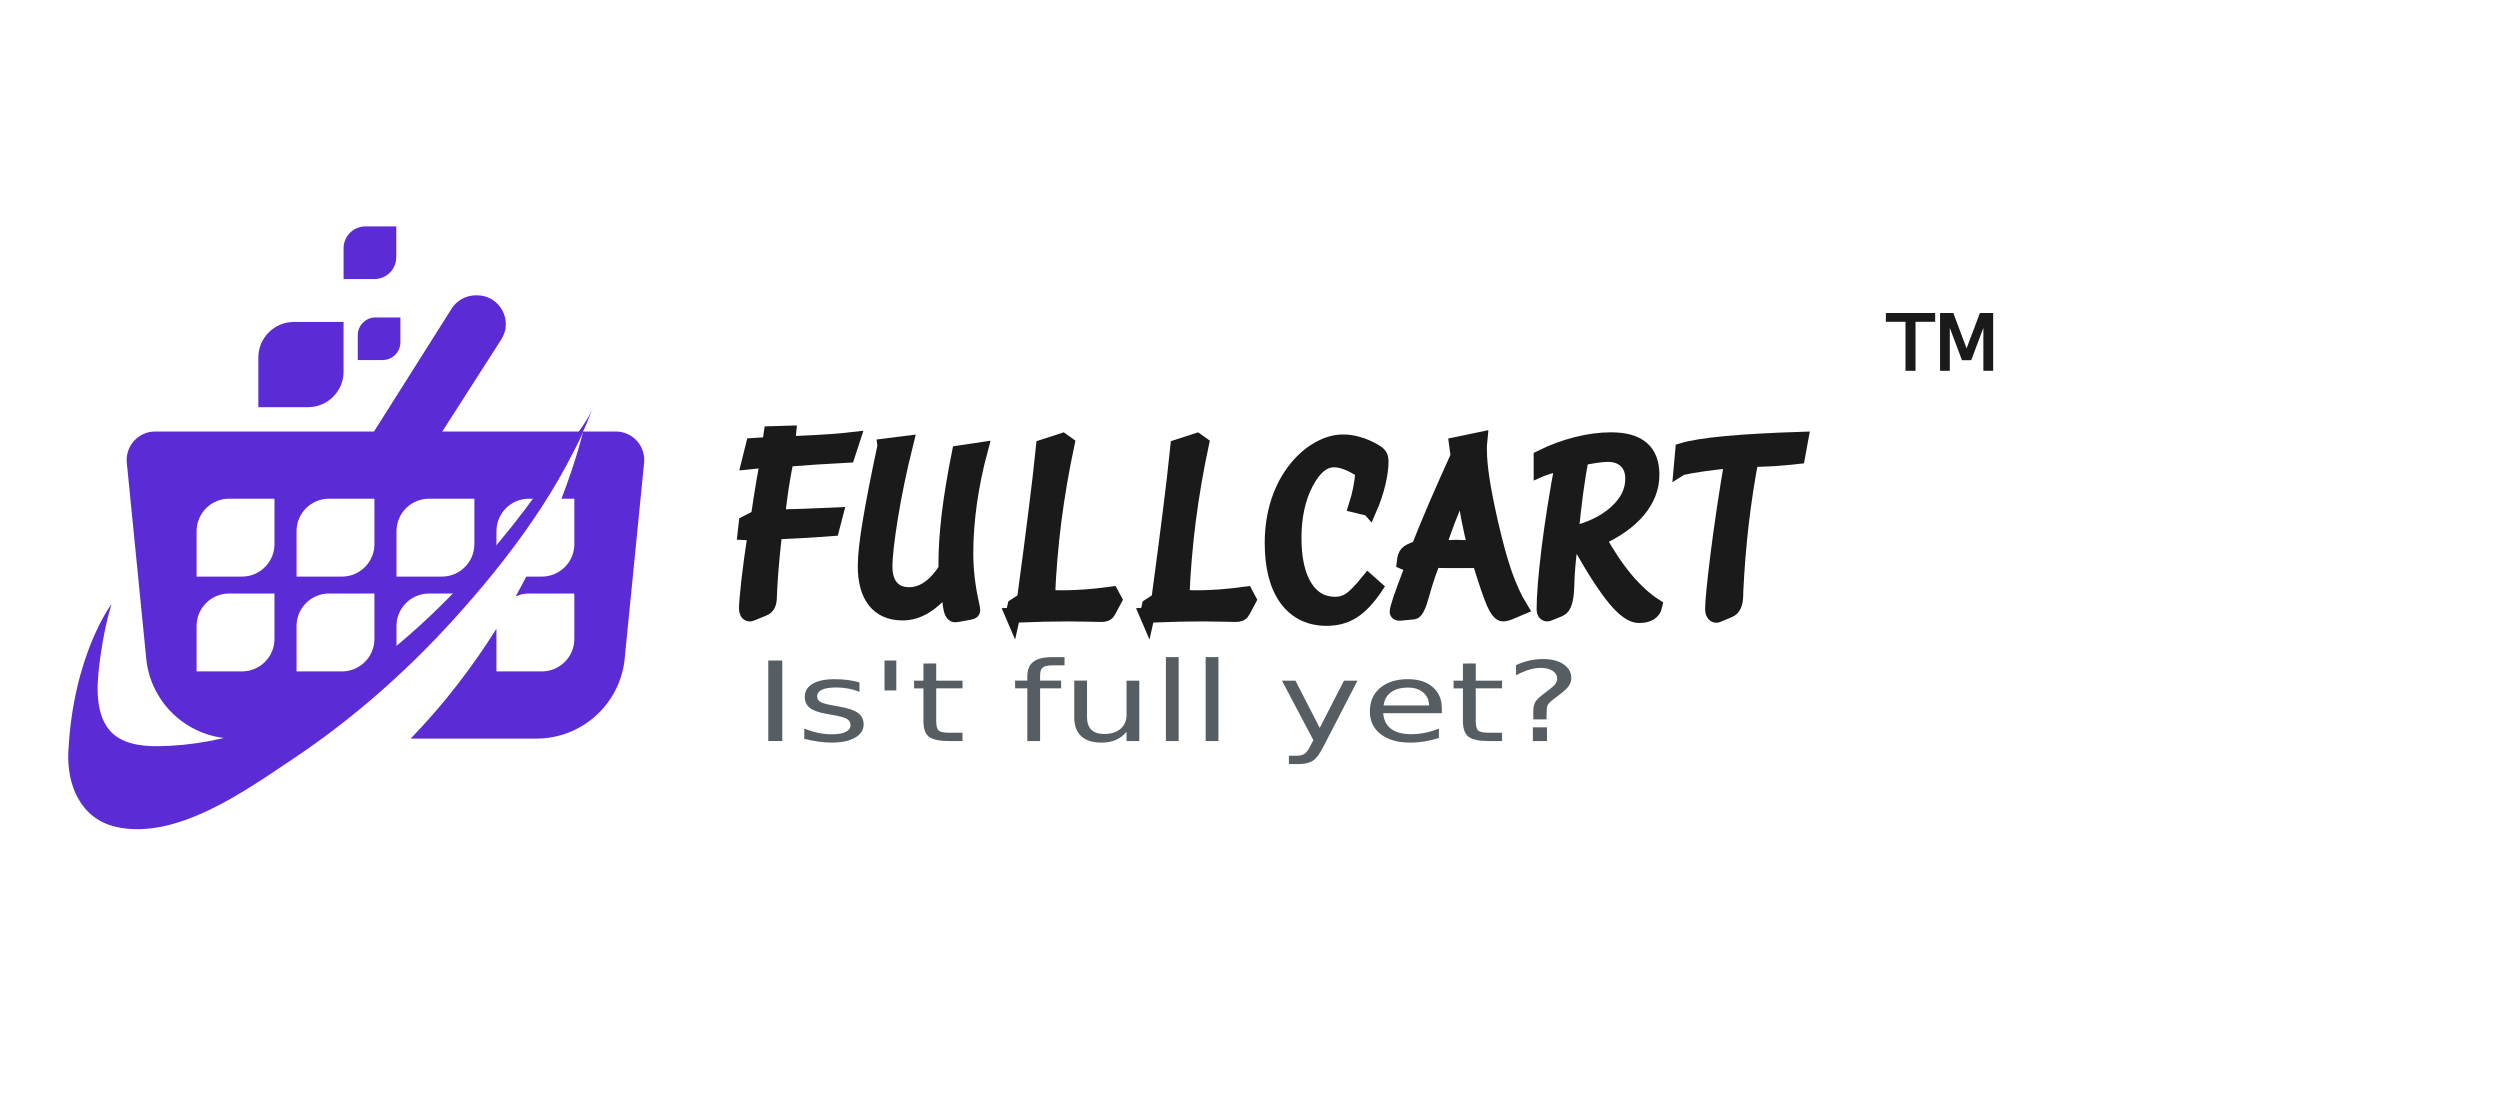 <?xml version="1.0" encoding="UTF-8" standalone="no"?>
<!-- Created with Inkscape (http://www.inkscape.org/) -->

<svg
   width="100mm"
   height="44mm"
   viewBox="0 0 100 44"
   version="1.1"
   id="svg5"
   inkscape:version="1.1.1 (3bf5ae0d25, 2021-09-20)"
   sodipodi:docname="logo-dark.svg"
   xmlns:inkscape="http://www.inkscape.org/namespaces/inkscape"
   xmlns:sodipodi="http://sodipodi.sourceforge.net/DTD/sodipodi-0.dtd"
   xmlns="http://www.w3.org/2000/svg"
   xmlns:svg="http://www.w3.org/2000/svg">
  <sodipodi:namedview
     id="namedview7"
     pagecolor="#ffffff"
     bordercolor="#666666"
     borderopacity="1.0"
     inkscape:pageshadow="2"
     inkscape:pageopacity="0.0"
     inkscape:pagecheckerboard="0"
     inkscape:document-units="mm"
     showgrid="false"
     width="100mm"
     inkscape:zoom="1.3404871"
     inkscape:cx="98.471664"
     inkscape:cy="86.908704"
     inkscape:window-width="1366"
     inkscape:window-height="720"
     inkscape:window-x="0"
     inkscape:window-y="23"
     inkscape:window-maximized="1"
     inkscape:current-layer="layer1" />
  <defs
     id="defs2" />
  <g
     inkscape:label="Layer 1"
     inkscape:groupmode="layer"
     id="layer1">
    <g
       id="g890"
       style="font-size:17.668px;line-height:1.25;fill:#5b2bd6;fill-opacity:1;stroke-width:0.442"
       transform="matrix(0.226,0,0,-0.226,-70.215,53.64)">
      <g
         id="g896"
         style="fill:#5b2bd6;fill-opacity:1">
        <g
           id="g898"
           style="fill:#5b2bd6;fill-opacity:1">
          <path
             d="m 362.702,180.363 c -3.475,0 -6.293,-2.818 -6.293,-6.294 v 0 -8.792 h 8.793 c 3.475,0 6.292,2.818 6.292,6.294 v 0 8.792 z"
             style="fill:#5b2bd6;fill-opacity:1;stroke:none"
             id="path908" />
        </g>
      </g>
    </g>
    <g
       id="g910"
       transform="matrix(0.226,0,0,-0.226,-70.215,53.64)"
       style="font-size:17.668px;line-height:1.25;fill:#5b2bd6;fill-opacity:1;stroke-width:0.442">
      <g
         id="g912"
         style="fill:#5b2bd6;fill-opacity:1">
        <g
           id="g918"
           style="fill:#5b2bd6;fill-opacity:1">
          <g
             id="g920"
             style="fill:#5b2bd6;fill-opacity:1">
            <path
               d="m 413.895,160.973 c 0,0 -1.072,-4.703 -3.835,-11.894 v 0 h 2.279 v -8.036 c 0,-3.176 -2.575,-5.751 -5.752,-5.751 v 0 h -2.751 c -0.597,-1.15 -1.226,-2.316 -1.89,-3.501 v 0 c 0.72,0.324 1.516,0.508 2.356,0.508 v 0 h 8.037 v -8.035 c 0,-3.177 -2.575,-5.752 -5.752,-5.752 v 0 h -8.036 v 7.556 c -4.047,-6.438 -9.044,-13.123 -15.183,-19.45 v 0 h 22.242 c 7.939,0 14.631,5.917 15.602,13.795 v 0 l 3.475,35.022 c 0.295,2.967 -2.034,5.538 -5.014,5.538 v 0 z"
               style="fill:#5b2bd6;fill-opacity:1;stroke:none"
               id="path930" />
          </g>
        </g>
      </g>
    </g>
    <g
       id="g932"
       transform="matrix(0.226,0,0,-0.226,-70.215,53.64)"
       style="font-size:17.668px;line-height:1.25;fill:#5b2bd6;fill-opacity:1;stroke-width:0.442">
      <g
         id="g934"
         style="fill:#5b2bd6;fill-opacity:1">
        <g
           id="g940"
           style="fill:#5b2bd6;fill-opacity:1">
          <g
             id="g942"
             style="fill:#5b2bd6;fill-opacity:1">
            <path
               d="m 377.154,181.162 c -1.737,0 -3.146,-1.408 -3.146,-3.146 v 0 -4.396 h 4.396 c 1.739,0 3.147,1.408 3.147,3.146 v 0 4.396 z"
               style="fill:#5b2bd6;fill-opacity:1;stroke:none"
               id="path952" />
          </g>
        </g>
      </g>
    </g>
    <g
       id="g954"
       transform="matrix(0.226,0,0,-0.226,-70.215,53.64)"
       style="font-size:17.668px;line-height:1.25;fill:#5b2bd6;fill-opacity:1;stroke-width:0.442">
      <g
         id="g956"
         style="fill:#5b2bd6;fill-opacity:1">
        <g
           id="g962"
           style="fill:#5b2bd6;fill-opacity:1">
          <g
             id="g964"
             style="fill:#5b2bd6;fill-opacity:1">
            <path
               d="m 375.386,197.28 c -2.149,0 -3.892,-1.742 -3.892,-3.893 v 0 -5.436 h 5.439 c 2.149,0 3.891,1.741 3.891,3.891 v 0 5.438 z"
               style="fill:#5b2bd6;fill-opacity:1;stroke:none"
               id="path974" />
          </g>
        </g>
      </g>
    </g>
    <g
       id="g976"
       transform="matrix(0.226,0,0,-0.226,-70.215,53.64)"
       style="font-size:17.668px;line-height:1.25;fill:#5b2bd6;fill-opacity:1;stroke-width:0.442">
      <g
         id="g978"
         style="fill:#5b2bd6;fill-opacity:1">
        <g
           id="g984"
           style="fill:#5b2bd6;fill-opacity:1">
          <g
             id="g986"
             style="fill:#5b2bd6;fill-opacity:1">
            <path
               d="m 338.145,160.973 c -2.98,0 -5.309,-2.571 -5.015,-5.538 v 0 l 3.476,-35.022 c 0.971,-7.878 7.664,-13.795 15.601,-13.795 v 0 h 11.745 c 0,0 7.591,6.552 16.908,15.43 v 0 4.5 c 0,3.175 2.575,5.751 5.752,5.751 v 0 h 4.667 c 2.48,2.531 4.935,5.112 7.272,7.679 v 0 3.349 c 0,3.177 2.575,5.752 5.751,5.752 v 0 h 2.027 c 3.494,4.435 6.211,8.54 7.566,11.894 v 0 z m 42.715,-17.646 c 0,3.177 2.575,5.752 5.752,5.752 v 0 h 8.035 v -8.036 c 0,-3.176 -2.574,-5.751 -5.751,-5.751 v 0 h -8.036 z m -17.69,0 c 0,3.177 2.575,5.752 5.752,5.752 v 0 h 8.035 v -8.036 c 0,-3.176 -2.575,-5.751 -5.751,-5.751 v 0 h -8.036 z m -17.691,0 c 0,3.177 2.575,5.752 5.752,5.752 v 0 h 8.035 v -8.036 c 0,-3.176 -2.574,-5.751 -5.75,-5.751 v 0 h -8.037 z m 17.691,-16.779 c 0,3.175 2.575,5.751 5.752,5.751 v 0 h 8.035 v -8.035 c 0,-3.177 -2.575,-5.752 -5.751,-5.752 v 0 h -8.036 z m -17.691,0 c 0,3.175 2.575,5.751 5.752,5.751 v 0 h 8.035 v -8.035 c 0,-3.177 -2.574,-5.752 -5.75,-5.752 v 0 h -8.037 z"
               style="fill:#5b2bd6;fill-opacity:1;stroke:none"
               id="path996" />
          </g>
        </g>
      </g>
    </g>
    <g
       id="g998"
       transform="matrix(0.226,0,0,-0.226,-70.215,53.64)"
       style="font-size:17.668px;line-height:1.25;fill:#5b2bd6;fill-opacity:1;stroke-width:0.442">
      <g
         id="g1000"
         style="fill:#5b2bd6;fill-opacity:1">
        <g
           id="g1006"
           style="fill:#5b2bd6;fill-opacity:1">
          <g
             id="g1008"
             style="fill:#5b2bd6;fill-opacity:1">
            <path
               d="m 394.908,185.076 c -1.746,0 -3.369,-0.896 -4.299,-2.373 v 0 l -15.012,-23.766 c -2.13,-3.382 0.301,-7.786 4.298,-7.786 v 0 c 1.728,0 3.338,0.88 4.272,2.332 v 0 l 15.229,23.766 c 2.173,3.381 -0.253,7.827 -4.273,7.827 v 0 z"
               style="fill:#5b2bd6;fill-opacity:1;stroke:none"
               id="path1018" />
          </g>
        </g>
      </g>
    </g>
    <g
       id="g1020"
       transform="matrix(0.226,0,0,-0.226,-70.215,53.64)"
       style="font-size:17.668px;line-height:1.25;fill:#5b2bd6;fill-opacity:1;stroke-width:0.442">
      <g
         id="g1022"
         style="fill:#5b2bd6;fill-opacity:1">
        <g
           id="g1028"
           style="fill:#5b2bd6;fill-opacity:1">
          <g
             id="g1030"
             style="fill:#5b2bd6;fill-opacity:1">
            <path
               d="m 411.968,159.233 c -1.26,-1.978 -2.555,-3.934 -3.888,-5.865 v 0 c -2.88,-4.171 -5.934,-8.223 -9.185,-12.113 v 0 c -14.878,-17.802 -35.859,-35.777 -60.347,-35.98 v 0 c -3.087,-0.026 -6.5,0.48 -8.49,2.838 v 0 c -2.881,3.411 -2.13,9.313 -1.552,13.383 v 0 c 0.425,3.001 1.04,6.012 1.904,8.919 v 0 c 0,0 -6.792,-8.986 -7.627,-26.127 v 0 c -0.286,-5.883 2.174,-11.839 8.376,-13.277 v 0 c 10.758,-2.494 23.134,6.509 31.531,12.12 v 0 c 10.35,6.917 19.76,15.203 28.13,24.408 v 0 c 9.894,10.88 19.621,23.804 24.843,37.738 v 0 c -0.781,-2.084 -2.501,-4.165 -3.695,-6.044"
               style="fill:#5b2bd6;fill-opacity:1;stroke:none"
               id="path1040" />
          </g>
        </g>
      </g>
    </g>
    <g
       aria-label="FULLCART"
       id="text3841"
       style="font-size:10.75px;line-height:1.25;fill:#1a1a1a;stroke:#1a1a1a;stroke-width:0.6;stroke-miterlimit:4;stroke-dasharray:none;stroke-opacity:1"
       transform="translate(0,0.808)">
      <path
         d="m 29.965,17.668 0.163,-0.656 0.656,-0.042 0.063,-0.43 0.698,-0.021 -0.042,0.43 q 0.089,-0.005 0.278,-0.016 1.596,-0.068 2.325,-0.157 l -0.205,0.625 q -0.635,0.031 -1.254,0.073 -0.614,0.042 -1.197,0.089 -0.115,0.577 -0.205,1.155 -0.084,0.572 -0.147,1.155 0.504,-0.011 1.066,-0.031 0.567,-0.021 1.254,-0.052 l -0.142,0.546 q -0.436,0.031 -0.966,0.068 -0.53,0.031 -1.323,0.068 -0.011,0.1 -0.031,0.304 -0.157,1.449 -0.184,2.372 -0.011,0.168 -0.073,0.262 -0.058,0.089 -0.184,0.136 l -0.472,0.194 q -0.011,0.005 -0.021,0.005 -0.011,0.005 -0.031,0.005 -0.063,0 -0.1,-0.058 -0.031,-0.063 -0.031,-0.168 0,-0.241 0.094,-1.102 0.1,-0.866 0.262,-1.905 l -0.409,-0.021 0.042,-0.378 0.483,-0.247 q 0.136,-0.913 0.22,-1.401 0.084,-0.493 0.157,-0.877 z"
         style="font-style:italic;font-weight:bold;font-family:'Fira Code iCursive S12';-inkscape-font-specification:'Fira Code iCursive S12 Bold Italic';stroke:#1a1a1a;stroke-width:0.6;stroke-miterlimit:4;stroke-dasharray:none;stroke-opacity:1"
         id="path891" />
      <path
         d="m 35.398,17.032 0.835,-0.105 q -0.383,1.538 -0.609,2.924 -0.226,1.386 -0.226,2.01 0,0.53 0.252,0.824 0.252,0.294 0.714,0.294 0.409,0 0.777,-0.252 0.367,-0.252 0.698,-0.761 v -0.268 q 0,-0.84 0.131,-1.947 0.136,-1.108 0.404,-2.441 l 0.84,-0.126 q -0.283,1.05 -0.436,2.121 -0.147,1.066 -0.147,2.005 0,1.008 0.236,2.047 0.042,0.205 0.042,0.241 0,0.031 -0.021,0.052 -0.021,0.016 -0.115,0.037 l -0.462,0.084 q -0.079,0.011 -0.11,0.011 -0.1,0 -0.152,-0.194 -0.052,-0.194 -0.115,-1.008 -0.493,0.593 -0.929,0.861 -0.43,0.268 -0.898,0.268 -0.73,0 -1.113,-0.483 -0.383,-0.483 -0.383,-1.396 0,-0.583 0.189,-1.732 0.189,-1.15 0.598,-3.065 z"
         style="font-style:italic;font-weight:bold;font-family:'Fira Code iCursive S12';-inkscape-font-specification:'Fira Code iCursive S12 Bold Italic';stroke:#1a1a1a;stroke-width:0.6;stroke-miterlimit:4;stroke-dasharray:none;stroke-opacity:1"
         id="path893" />
      <path
         d="m 40.515,23.804 0.084,-0.373 0.378,-0.247 q 0.294,-2.173 0.467,-3.574 0.178,-1.407 0.294,-2.546 l 0.761,-0.247 0.184,0.131 q -0.325,1.522 -0.525,3.06 -0.194,1.533 -0.257,3.065 0.173,0.016 0.32,0.026 0.147,0.005 0.268,0.005 0.457,0 0.95,-0.037 0.493,-0.037 1.018,-0.11 l 0.121,0.226 -0.247,0.462 q -0.005,0.005 -0.011,0.016 -0.052,0.11 -0.262,0.11 -0.084,0 -0.525,-0.011 -0.436,-0.011 -0.798,-0.011 -0.42,0 -0.961,0.011 -0.535,0.016 -1.26,0.042 z"
         style="font-style:italic;font-weight:bold;font-family:'Fira Code iCursive S12';-inkscape-font-specification:'Fira Code iCursive S12 Bold Italic';stroke:#1a1a1a;stroke-width:0.6;stroke-miterlimit:4;stroke-dasharray:none;stroke-opacity:1"
         id="path895" />
      <path
         d="m 45.89,23.804 0.084,-0.373 0.378,-0.247 q 0.294,-2.173 0.467,-3.574 0.178,-1.407 0.294,-2.546 l 0.761,-0.247 0.184,0.131 q -0.325,1.522 -0.525,3.06 -0.194,1.533 -0.257,3.065 0.173,0.016 0.32,0.026 0.147,0.005 0.268,0.005 0.457,0 0.95,-0.037 0.493,-0.037 1.018,-0.11 l 0.121,0.226 -0.247,0.462 q -0.005,0.005 -0.011,0.016 -0.052,0.11 -0.262,0.11 -0.084,0 -0.525,-0.011 -0.436,-0.011 -0.798,-0.011 -0.42,0 -0.961,0.011 -0.535,0.016 -1.26,0.042 z"
         style="font-style:italic;font-weight:bold;font-family:'Fira Code iCursive S12';-inkscape-font-specification:'Fira Code iCursive S12 Bold Italic';stroke:#1a1a1a;stroke-width:0.6;stroke-miterlimit:4;stroke-dasharray:none;stroke-opacity:1"
         id="path897" />
      <path
         d="m 54.777,19.536 -0.525,-0.126 q 0.1,-0.31 0.168,-0.651 0.068,-0.346 0.1,-0.724 -0.378,-0.247 -0.651,-0.346 -0.268,-0.105 -0.509,-0.105 -0.64,0 -1.123,0.924 -0.478,0.919 -0.478,2.205 0,1.254 0.436,1.953 0.436,0.698 1.218,0.698 0.315,0 0.583,-0.173 0.273,-0.178 0.73,-0.74 l 0.278,0.247 q -0.441,0.656 -0.898,0.945 -0.451,0.283 -1.034,0.283 -1.034,0 -1.611,-0.787 -0.572,-0.793 -0.572,-2.226 0,-0.887 0.252,-1.664 0.257,-0.777 0.735,-1.354 0.399,-0.483 0.887,-0.751 0.488,-0.273 0.961,-0.273 0.299,0 0.598,0.089 0.304,0.084 0.609,0.257 0.184,0.1 0.247,0.184 0.063,0.084 0.063,0.247 0,0.373 -0.121,0.882 -0.121,0.504 -0.341,1.008 z"
         style="font-style:italic;font-weight:bold;font-family:'Fira Code iCursive S12';-inkscape-font-specification:'Fira Code iCursive S12 Bold Italic';stroke:#1a1a1a;stroke-width:0.6;stroke-miterlimit:4;stroke-dasharray:none;stroke-opacity:1"
         id="path899" />
      <path
         d="m 57.527,21.106 q 0.157,-0.005 0.404,-0.011 0.247,-0.011 0.31,-0.011 0.11,0 0.483,0.016 0.189,0.005 0.289,0.005 -0.142,-0.567 -0.257,-1.144 -0.11,-0.583 -0.194,-1.165 h -0.152 q -0.299,0.677 -0.525,1.27 -0.22,0.588 -0.357,1.039 z m -0.194,0.499 q -0.247,0.604 -0.446,1.323 -0.194,0.719 -0.346,0.74 l -0.535,0.052 h -0.031 q -0.042,0 -0.063,-0.011 -0.021,-0.016 -0.026,-0.042 0,-0.199 0.53,-1.575 l 0.105,-0.262 -0.352,-0.152 q 0.026,-0.241 0.11,-0.341 0.084,-0.1 0.467,-0.231 0.336,-0.845 0.73,-1.764 0.399,-0.919 0.85,-1.911 l -0.063,-0.462 0.934,-0.194 q -0.016,0.163 -0.021,0.247 0,0.079 0,0.163 0,0.493 0.11,1.207 0.11,0.709 0.341,1.727 0.294,1.281 0.567,2.052 0.273,0.772 0.614,1.333 l -0.409,0.173 q -0.084,0.037 -0.152,0.052 -0.068,0.021 -0.126,0.021 -0.163,0 -0.362,-0.436 -0.194,-0.441 -0.583,-1.711 -0.173,0.005 -0.367,0.011 -0.189,0 -0.577,0 -0.268,0 -0.472,0 -0.205,-0.005 -0.425,-0.011 z"
         style="font-style:italic;font-weight:bold;font-family:'Fira Code iCursive S12';-inkscape-font-specification:'Fira Code iCursive S12 Bold Italic';stroke:#1a1a1a;stroke-width:0.6;stroke-miterlimit:4;stroke-dasharray:none;stroke-opacity:1"
         id="path901" />
      <path
         d="m 61.647,17.956 v -0.462 q 0.698,-0.346 1.412,-0.525 0.719,-0.184 1.38,-0.184 0.835,0 1.233,0.346 0.404,0.341 0.404,1.05 0,0.772 -0.551,1.428 -0.551,0.656 -1.59,1.123 0.52,0.945 1.092,1.632 0.572,0.682 1.165,1.066 -0.042,0.189 -0.205,0.289 -0.157,0.094 -0.43,0.094 -0.394,0 -0.945,-0.656 -0.551,-0.656 -1.396,-2.147 l -0.42,0.094 q -0.1,0.667 -0.126,1.538 -0.021,0.808 -0.283,0.913 l -0.451,0.184 q -0.011,0.005 -0.021,0.005 -0.011,0.005 -0.031,0.005 -0.052,0 -0.089,-0.047 -0.031,-0.047 -0.031,-0.126 0,-0.819 0.194,-2.414 0.199,-1.601 0.546,-3.454 -0.194,0.037 -0.404,0.1 -0.205,0.058 -0.451,0.147 z m 1.191,2.603 q 1.139,-0.262 1.806,-0.866 0.667,-0.604 0.667,-1.349 0,-0.457 -0.268,-0.714 -0.268,-0.262 -0.73,-0.262 -0.178,0 -0.441,0.037 -0.257,0.037 -0.625,0.11 -0.115,0.614 -0.22,1.386 -0.1,0.766 -0.189,1.659 z"
         style="font-style:italic;font-weight:bold;font-family:'Fira Code iCursive S12';-inkscape-font-specification:'Fira Code iCursive S12 Bold Italic';stroke:#1a1a1a;stroke-width:0.6;stroke-miterlimit:4;stroke-dasharray:none;stroke-opacity:1"
         id="path903" />
      <path
         d="m 67.248,17.904 0.063,-0.698 q 0.546,-0.163 1.732,-0.273 1.186,-0.11 2.987,-0.168 l -0.126,0.688 q -0.467,0.052 -0.929,0.084 -0.457,0.026 -0.934,0.037 -0.231,1.218 -0.388,2.54 -0.152,1.317 -0.22,2.703 -0.005,0.073 -0.005,0.21 -0.011,0.472 -0.268,0.572 l -0.467,0.194 q -0.011,0.005 -0.021,0.005 -0.011,0.005 -0.026,0.005 -0.058,0 -0.1,-0.068 -0.042,-0.063 -0.042,-0.168 0,-0.451 0.215,-2.189 0.22,-1.743 0.562,-3.763 -0.688,0.063 -1.176,0.136 -0.483,0.068 -0.856,0.152 z"
         style="font-style:italic;font-weight:bold;font-family:'Fira Code iCursive S12';-inkscape-font-specification:'Fira Code iCursive S12 Bold Italic';stroke:#1a1a1a;stroke-width:0.6;stroke-miterlimit:4;stroke-dasharray:none;stroke-opacity:1"
         id="path905" />
    </g>
    <g
       aria-label="Is't full yet?"
       transform="matrix(1.134,0,0,0.882,0,0.808)"
       id="text6353"
       style="font-size:5.01px;line-height:1.65;letter-spacing:0.011px;word-spacing:0.004px;fill:#666666;stroke:#575e63;stroke-width:0;stroke-miterlimit:4;stroke-dasharray:none;stroke-opacity:1">
      <path
         d="m 27.1,29.039 h 0.494 v 3.652 h -0.494 z"
         style="-inkscape-font-specification:sans-serif;baseline-shift:baseline;fill:#575e63;stroke:#575e63;stroke-width:0;stroke-miterlimit:4;stroke-dasharray:none;stroke-opacity:1"
         id="path866" />
      <path
         d="m 30.316,30.032 v 0.426 q -0.191,-0.098 -0.396,-0.147 -0.205,-0.049 -0.426,-0.049 -0.335,0 -0.504,0.103 -0.166,0.103 -0.166,0.308 0,0.157 0.12,0.247 0.12,0.088 0.482,0.169 l 0.154,0.034 q 0.479,0.103 0.68,0.291 0.203,0.186 0.203,0.521 0,0.382 -0.303,0.604 -0.301,0.223 -0.829,0.223 -0.22,0 -0.46,-0.044 -0.237,-0.042 -0.502,-0.127 v -0.465 q 0.25,0.13 0.492,0.196 0.242,0.064 0.479,0.064 0.318,0 0.489,-0.108 0.171,-0.11 0.171,-0.308 0,-0.183 -0.125,-0.281 -0.122,-0.098 -0.541,-0.188 l -0.157,-0.037 q -0.418,-0.088 -0.604,-0.269 -0.186,-0.183 -0.186,-0.502 0,-0.387 0.274,-0.597 0.274,-0.21 0.778,-0.21 0.25,0 0.47,0.037 0.22,0.037 0.406,0.11 z"
         style="-inkscape-font-specification:sans-serif;baseline-shift:baseline;fill:#575e63;stroke:#575e63;stroke-width:0;stroke-miterlimit:4;stroke-dasharray:none;stroke-opacity:1"
         id="path868" />
      <path
         d="m 31.616,29.039 v 1.358 H 31.2 v -1.358 z"
         style="-inkscape-font-specification:sans-serif;baseline-shift:baseline;fill:#575e63;stroke:#575e63;stroke-width:0;stroke-miterlimit:4;stroke-dasharray:none;stroke-opacity:1"
         id="path870" />
      <path
         d="m 33.024,29.174 v 0.778 h 0.927 v 0.35 h -0.927 v 1.487 q 0,0.335 0.091,0.431 0.093,0.095 0.374,0.095 h 0.462 v 0.377 H 33.489 q -0.521,0 -0.719,-0.193 -0.198,-0.196 -0.198,-0.709 v -1.487 h -0.33 v -0.35 h 0.33 v -0.778 z"
         style="-inkscape-font-specification:sans-serif;baseline-shift:baseline;fill:#575e63;stroke:#575e63;stroke-width:0;stroke-miterlimit:4;stroke-dasharray:none;stroke-opacity:1"
         id="path872" />
      <path
         d="m 37.55,28.885 v 0.374 h -0.431 q -0.242,0 -0.338,0.098 -0.093,0.098 -0.093,0.352 v 0.242 h 0.741 v 0.35 h -0.741 v 2.39 H 36.237 v -2.39 h -0.431 v -0.35 h 0.431 v -0.191 q 0,-0.457 0.213,-0.665 0.213,-0.21 0.675,-0.21 z"
         style="-inkscape-font-specification:sans-serif;baseline-shift:baseline;fill:#575e63;stroke:#575e63;stroke-width:0;stroke-miterlimit:4;stroke-dasharray:none;stroke-opacity:1"
         id="path874" />
      <path
         d="m 37.892,31.61 v -1.659 h 0.45 v 1.642 q 0,0.389 0.152,0.585 0.152,0.193 0.455,0.193 0.365,0 0.575,-0.232 0.213,-0.232 0.213,-0.634 v -1.553 h 0.45 v 2.74 h -0.45 v -0.421 q -0.164,0.25 -0.382,0.372 -0.215,0.12 -0.502,0.12 -0.472,0 -0.717,-0.294 -0.245,-0.294 -0.245,-0.859 z m 1.133,-1.725 z"
         style="-inkscape-font-specification:sans-serif;baseline-shift:baseline;fill:#575e63;stroke:#575e63;stroke-width:0;stroke-miterlimit:4;stroke-dasharray:none;stroke-opacity:1"
         id="path876" />
      <path
         d="m 41.125,28.885 h 0.45 v 3.807 h -0.45 z"
         style="-inkscape-font-specification:sans-serif;baseline-shift:baseline;fill:#575e63;stroke:#575e63;stroke-width:0;stroke-miterlimit:4;stroke-dasharray:none;stroke-opacity:1"
         id="path878" />
      <path
         d="m 42.528,28.885 h 0.45 v 3.807 h -0.45 z"
         style="-inkscape-font-specification:sans-serif;baseline-shift:baseline;fill:#575e63;stroke:#575e63;stroke-width:0;stroke-miterlimit:4;stroke-dasharray:none;stroke-opacity:1"
         id="path880" />
      <path
         d="m 46.68,32.946 q -0.191,0.489 -0.372,0.639 -0.181,0.149 -0.484,0.149 h -0.36 v -0.377 h 0.264 q 0.186,0 0.289,-0.088 0.103,-0.088 0.228,-0.416 l 0.081,-0.205 -1.108,-2.696 h 0.477 l 0.856,2.143 0.856,-2.143 h 0.477 z"
         style="-inkscape-font-specification:sans-serif;baseline-shift:baseline;fill:#575e63;stroke:#575e63;stroke-width:0;stroke-miterlimit:4;stroke-dasharray:none;stroke-opacity:1"
         id="path882" />
      <path
         d="m 50.859,31.209 v 0.22 H 48.79 q 0.029,0.465 0.279,0.709 0.252,0.242 0.7,0.242 0.259,0 0.502,-0.064 0.245,-0.064 0.484,-0.191 v 0.426 q -0.242,0.103 -0.497,0.157 -0.254,0.054 -0.516,0.054 -0.656,0 -1.04,-0.382 -0.382,-0.382 -0.382,-1.032 0,-0.673 0.362,-1.067 0.365,-0.396 0.981,-0.396 0.553,0 0.873,0.357 0.323,0.355 0.323,0.966 z m -0.45,-0.132 q -0.005,-0.369 -0.208,-0.59 -0.201,-0.22 -0.533,-0.22 -0.377,0 -0.604,0.213 -0.225,0.213 -0.259,0.599 z"
         style="-inkscape-font-specification:sans-serif;baseline-shift:baseline;fill:#575e63;stroke:#575e63;stroke-width:0;stroke-miterlimit:4;stroke-dasharray:none;stroke-opacity:1"
         id="path884" />
      <path
         d="m 52.055,29.174 v 0.778 h 0.927 v 0.35 h -0.927 v 1.487 q 0,0.335 0.091,0.431 0.093,0.095 0.374,0.095 h 0.462 v 0.377 h -0.462 q -0.521,0 -0.719,-0.193 -0.198,-0.196 -0.198,-0.709 v -1.487 h -0.33 v -0.35 h 0.33 v -0.778 z"
         style="-inkscape-font-specification:sans-serif;baseline-shift:baseline;fill:#575e63;stroke:#575e63;stroke-width:0;stroke-miterlimit:4;stroke-dasharray:none;stroke-opacity:1"
         id="path886" />
      <path
         d="m 54.07,32.07 h 0.497 v 0.621 H 54.07 Z M 54.551,31.711 H 54.084 V 31.334 q 0,-0.247 0.069,-0.406 0.069,-0.159 0.289,-0.369 l 0.22,-0.218 q 0.139,-0.13 0.201,-0.245 0.064,-0.115 0.064,-0.235 0,-0.218 -0.161,-0.352 -0.159,-0.135 -0.423,-0.135 -0.193,0 -0.413,0.086 -0.218,0.086 -0.455,0.25 v -0.46 q 0.23,-0.139 0.465,-0.208 0.237,-0.069 0.489,-0.069 0.45,0 0.722,0.237 0.274,0.237 0.274,0.626 0,0.186 -0.088,0.355 -0.088,0.166 -0.308,0.377 l -0.215,0.21 q -0.115,0.115 -0.164,0.181 -0.046,0.064 -0.066,0.125 -0.015,0.051 -0.022,0.125 -0.007,0.073 -0.007,0.201 z"
         style="-inkscape-font-specification:sans-serif;baseline-shift:baseline;fill:#575e63;stroke:#575e63;stroke-width:0;stroke-miterlimit:4;stroke-dasharray:none;stroke-opacity:1"
         id="path888" />
    </g>
    <g
       aria-label="TM"
       id="text6353-5"
       style="font-size:3.035px;line-height:1.65;letter-spacing:0.007px;word-spacing:0.003px;fill:#1a1a1a;stroke:#1a1a1a;stroke-width:0.1;stroke-miterlimit:4;stroke-dasharray:none;stroke-opacity:1"
       transform="translate(0,0.808)">
      <path
         d="m 75.485,11.762 h 1.872 v 0.252 h -0.786 v 1.961 h -0.301 v -1.961 h -0.786 z"
         style="-inkscape-font-specification:sans-serif;baseline-shift:baseline;stroke:#1a1a1a;stroke-width:0.1;stroke-miterlimit:4;stroke-dasharray:none;stroke-opacity:1"
         id="path861" />
      <path
         d="m 77.652,11.762 h 0.446 l 0.565,1.506 0.568,-1.506 h 0.446 v 2.213 H 79.385 V 12.032 l -0.571,1.518 h -0.301 l -0.571,-1.518 v 1.943 h -0.29 z"
         style="-inkscape-font-specification:sans-serif;baseline-shift:baseline;stroke:#1a1a1a;stroke-width:0.1;stroke-miterlimit:4;stroke-dasharray:none;stroke-opacity:1"
         id="path863" />
    </g>
  </g>
</svg>
